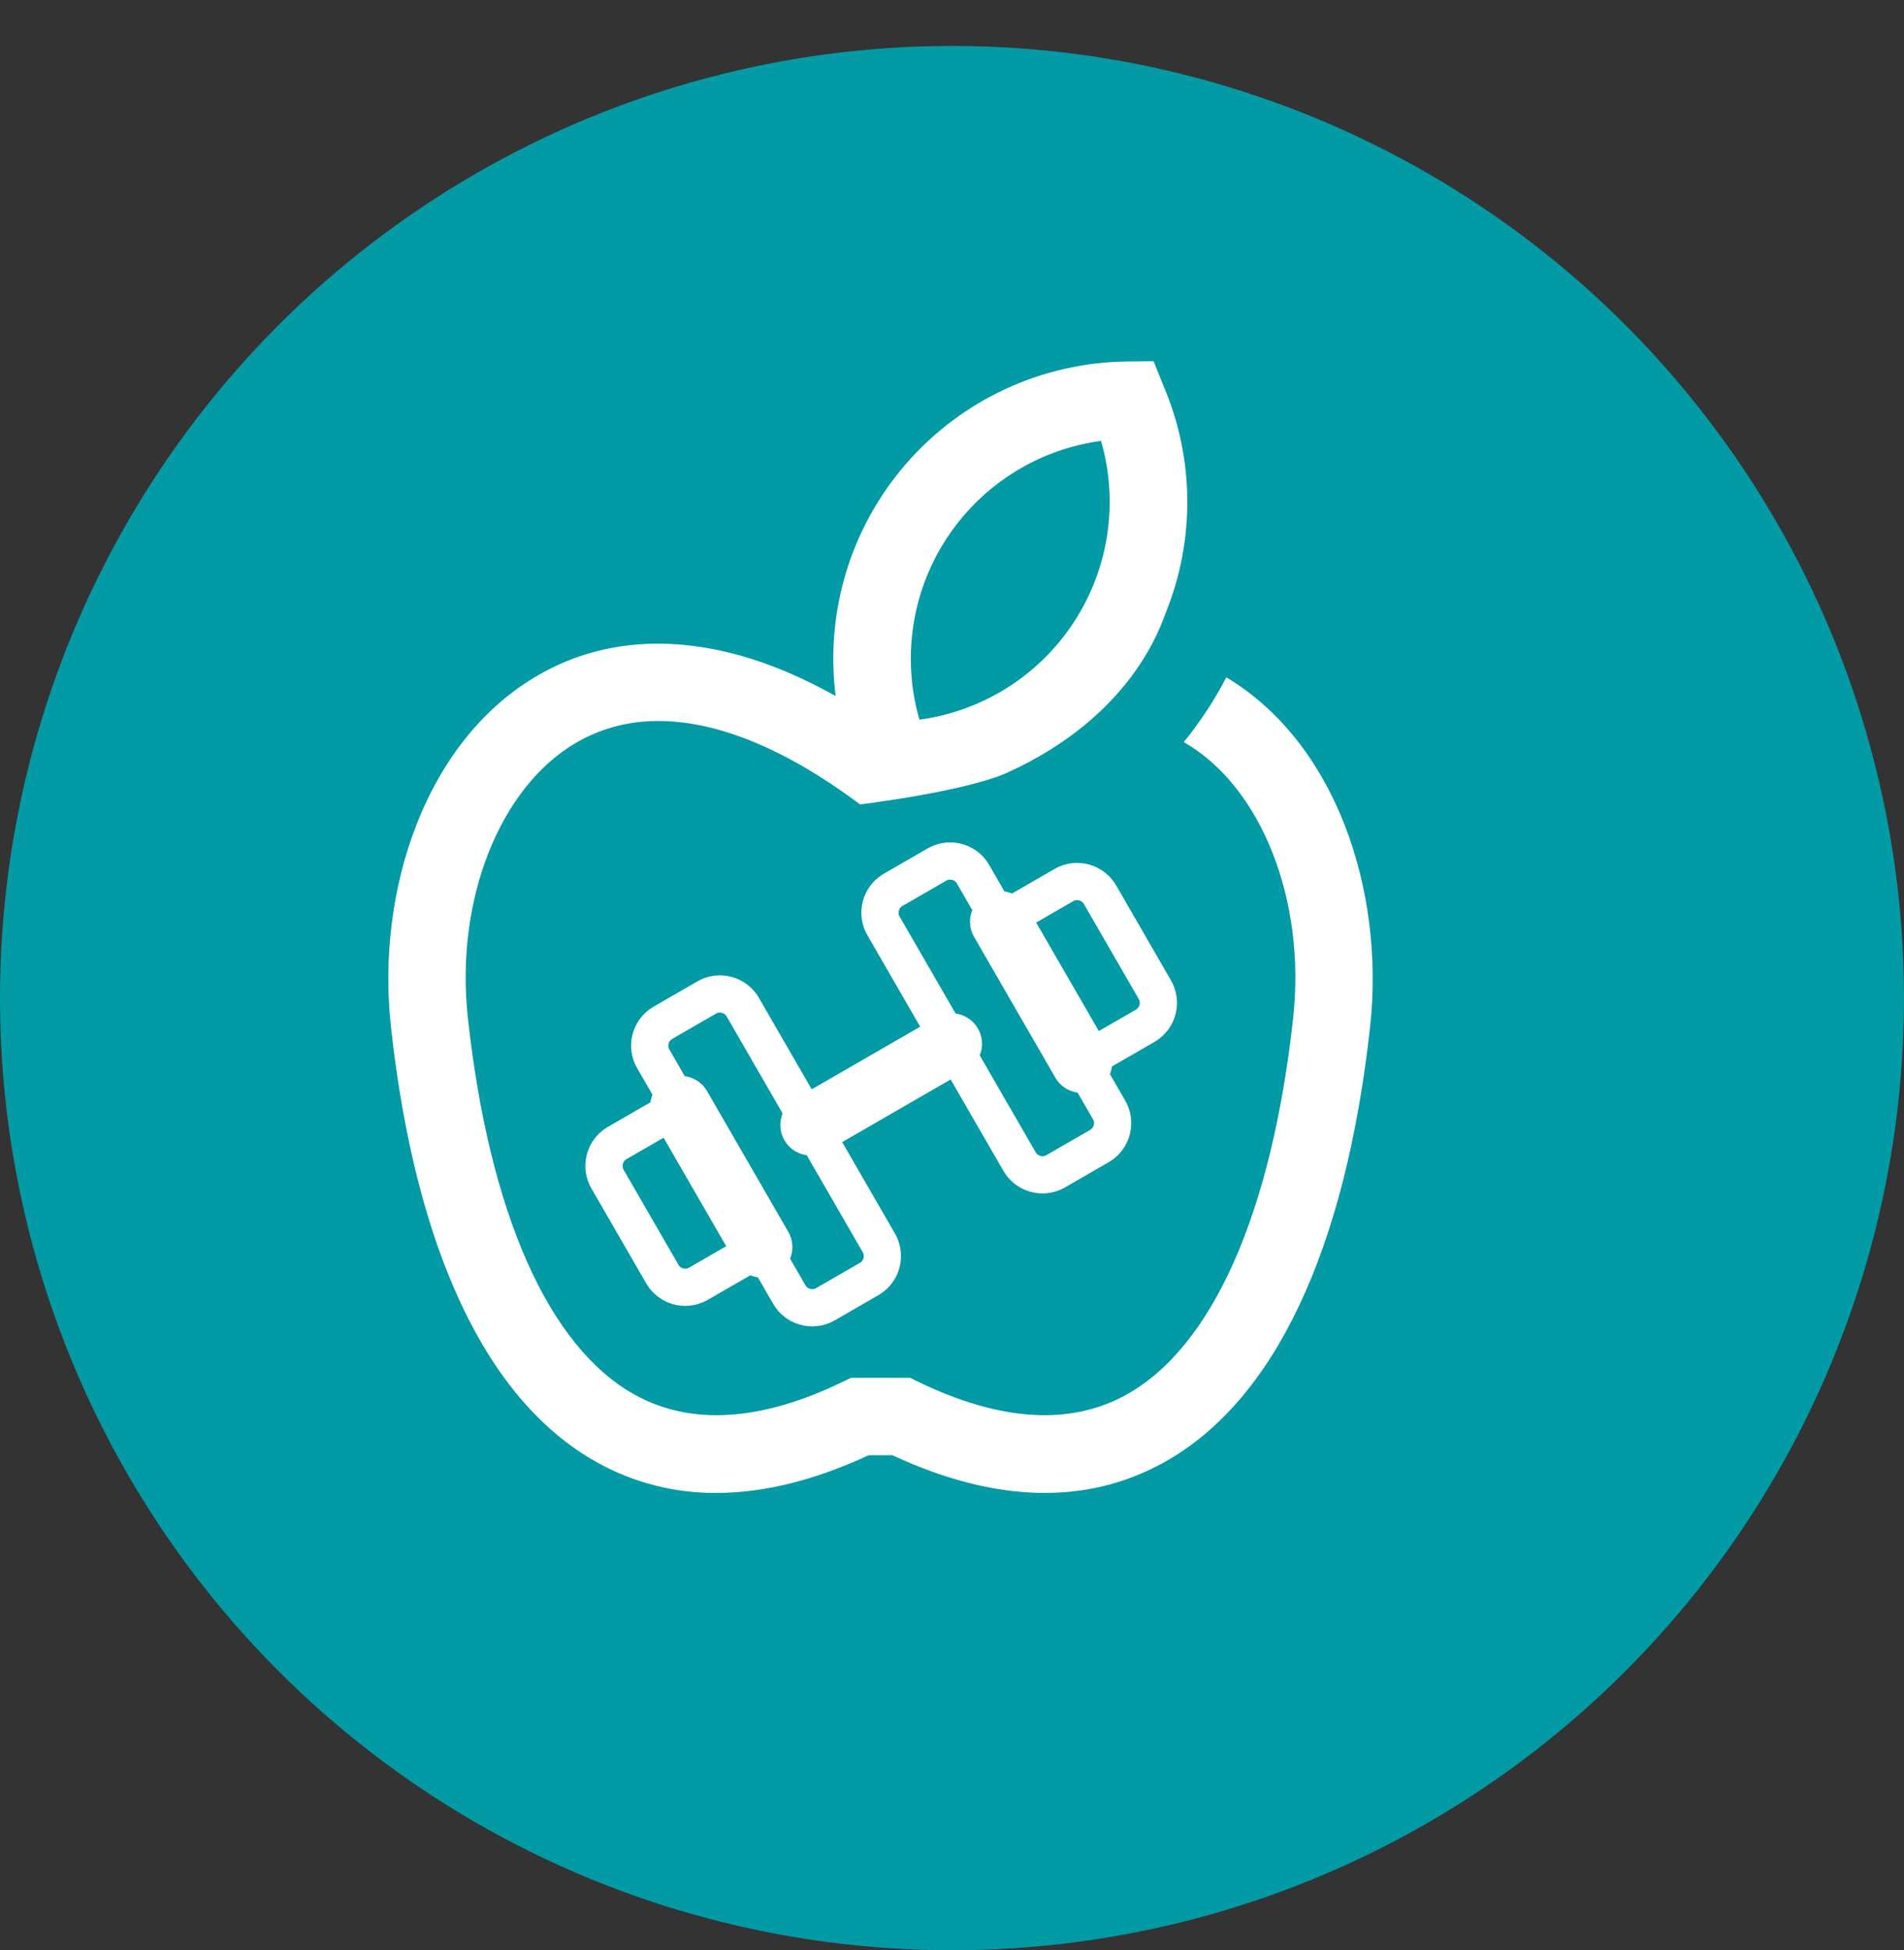 <svg width="912" height="934" viewBox="0 0 912 934" fill="none" xmlns="http://www.w3.org/2000/svg">
<rect x="0" y="0" width="912" height="934" fill="#333333" stroke="none"/>
<circle cx="456" cy="478" r="456" fill="#029AA5"/>
<path fill-rule="evenodd" clip-rule="evenodd" d="M317.293 489.962L338.744 477.577C344.891 474.224 352.592 476.485 355.95 482.629L420.803 594.957C424.444 600.936 422.552 608.738 416.575 612.384L395.123 624.769C388.977 628.122 381.275 625.86 377.917 619.717L364.949 597.255L334.297 614.951C328.15 618.305 320.449 616.042 317.091 609.899L291.153 564.975C287.513 558.995 289.404 551.194 295.381 547.548L326.033 529.851L313.065 507.389C309.423 501.408 311.316 493.609 317.293 489.962Z" stroke="white" stroke-width="17.827" stroke-linecap="round" stroke-linejoin="round"/>
<path fill-rule="evenodd" clip-rule="evenodd" d="M526.863 548.709L505.412 561.094C499.265 564.447 491.564 562.185 488.206 556.042L423.353 443.714C419.712 437.733 421.603 429.934 427.581 426.287L449.033 413.902C455.179 410.55 462.88 412.81 466.239 418.954L479.207 441.416L509.842 423.729C512.794 422.113 516.268 421.736 519.498 422.681C522.728 423.628 525.451 425.819 527.065 428.771L553.003 473.696C556.644 479.675 554.751 487.477 548.775 491.123L518.123 508.819L531.091 531.282C534.732 537.261 532.84 545.063 526.863 548.709Z" stroke="white" stroke-width="17.827" stroke-linecap="round" stroke-linejoin="round"/>
<path d="M352.311 604.551C356.34 611.531 365.266 613.922 372.246 609.893C379.225 605.863 381.617 596.937 377.587 589.958L352.311 604.551ZM338.672 522.554C334.642 515.575 325.717 513.183 318.737 517.213C311.757 521.243 309.366 530.168 313.395 537.148L338.672 522.554ZM491.863 434.109C487.833 427.13 478.908 424.738 471.928 428.768C464.948 432.798 462.557 441.723 466.587 448.703L491.863 434.109ZM505.502 516.106C509.532 523.086 518.457 525.477 525.437 521.448C532.416 517.418 534.808 508.493 530.778 501.513L505.502 516.106ZM381.08 526.155C374.1 530.184 371.709 539.11 375.739 546.089C379.768 553.069 388.693 555.461 395.673 551.431L381.08 526.155ZM463.077 512.516C470.056 508.486 472.448 499.56 468.418 492.581C464.389 485.601 455.463 483.21 448.483 487.239L463.077 512.516ZM377.587 589.958L338.672 522.554L313.395 537.148L352.311 604.551L377.587 589.958ZM466.587 448.703L505.502 516.106L530.778 501.513L491.863 434.109L466.587 448.703ZM395.673 551.431L463.077 512.516L448.483 487.239L381.08 526.155L395.673 551.431Z" fill="white"/>
<path d="M644.105 395.177C631.808 363.66 612.218 339.246 587.404 324.385C581.681 335.387 574.852 345.778 567.025 355.398C567.069 355.423 567.114 355.445 567.158 355.471C604.109 376.708 625.6 430.98 619.42 487.452C609.183 581.011 580.766 645.132 539.405 668.002C512.515 682.869 478.98 680.751 439.727 661.715L435.893 659.861H407.625L403.792 661.715C364.539 680.754 331.004 682.869 304.114 668.002C262.754 645.132 234.34 581.011 224.098 487.452C217.918 430.98 239.411 376.707 276.361 355.471C288.263 348.672 301.761 345.165 315.467 345.308C343.45 345.308 375.698 358.418 410.74 384.317L411.99 385.244C411.99 385.244 462.504 379.102 482.517 370.017C542.811 342.643 556.116 299.134 558.476 293.225C565.431 275.963 568.907 257.497 568.703 238.888C568.5 220.278 564.622 201.892 557.292 184.786L552.571 173L539.881 173.127C519.813 173.347 500.018 177.81 481.797 186.221C463.575 194.633 447.339 206.804 434.154 221.935C420.969 237.065 411.134 254.814 405.294 274.015C399.454 293.216 397.742 313.435 400.27 333.344C378.364 321.07 357.063 313.243 336.657 310.001C307.747 305.406 281.242 309.885 257.879 323.314C232.22 338.062 212.003 362.912 199.414 395.175C187.97 424.507 183.642 458.71 187.228 491.484C198.983 598.906 233.195 671.167 286.165 700.46C303.57 710.116 323.17 715.123 343.074 714.998C365.774 714.998 390.165 708.978 416.065 696.946H427.458C476.595 719.771 520.28 720.959 557.354 700.46C610.322 671.17 644.538 598.908 656.293 491.484C659.877 458.712 655.549 424.509 644.105 395.177ZM499.924 218.745C508.689 214.972 517.928 212.412 527.385 211.137C531.587 225.666 532.608 240.929 530.378 255.888C528.148 270.847 522.721 285.149 514.465 297.821C506.209 310.493 495.319 321.237 482.537 329.321C469.754 337.404 455.38 342.638 440.392 344.665C433.278 320.026 435.4 293.639 446.361 270.454C457.322 247.27 476.368 228.883 499.924 218.745Z" fill="white"/>
</svg>
